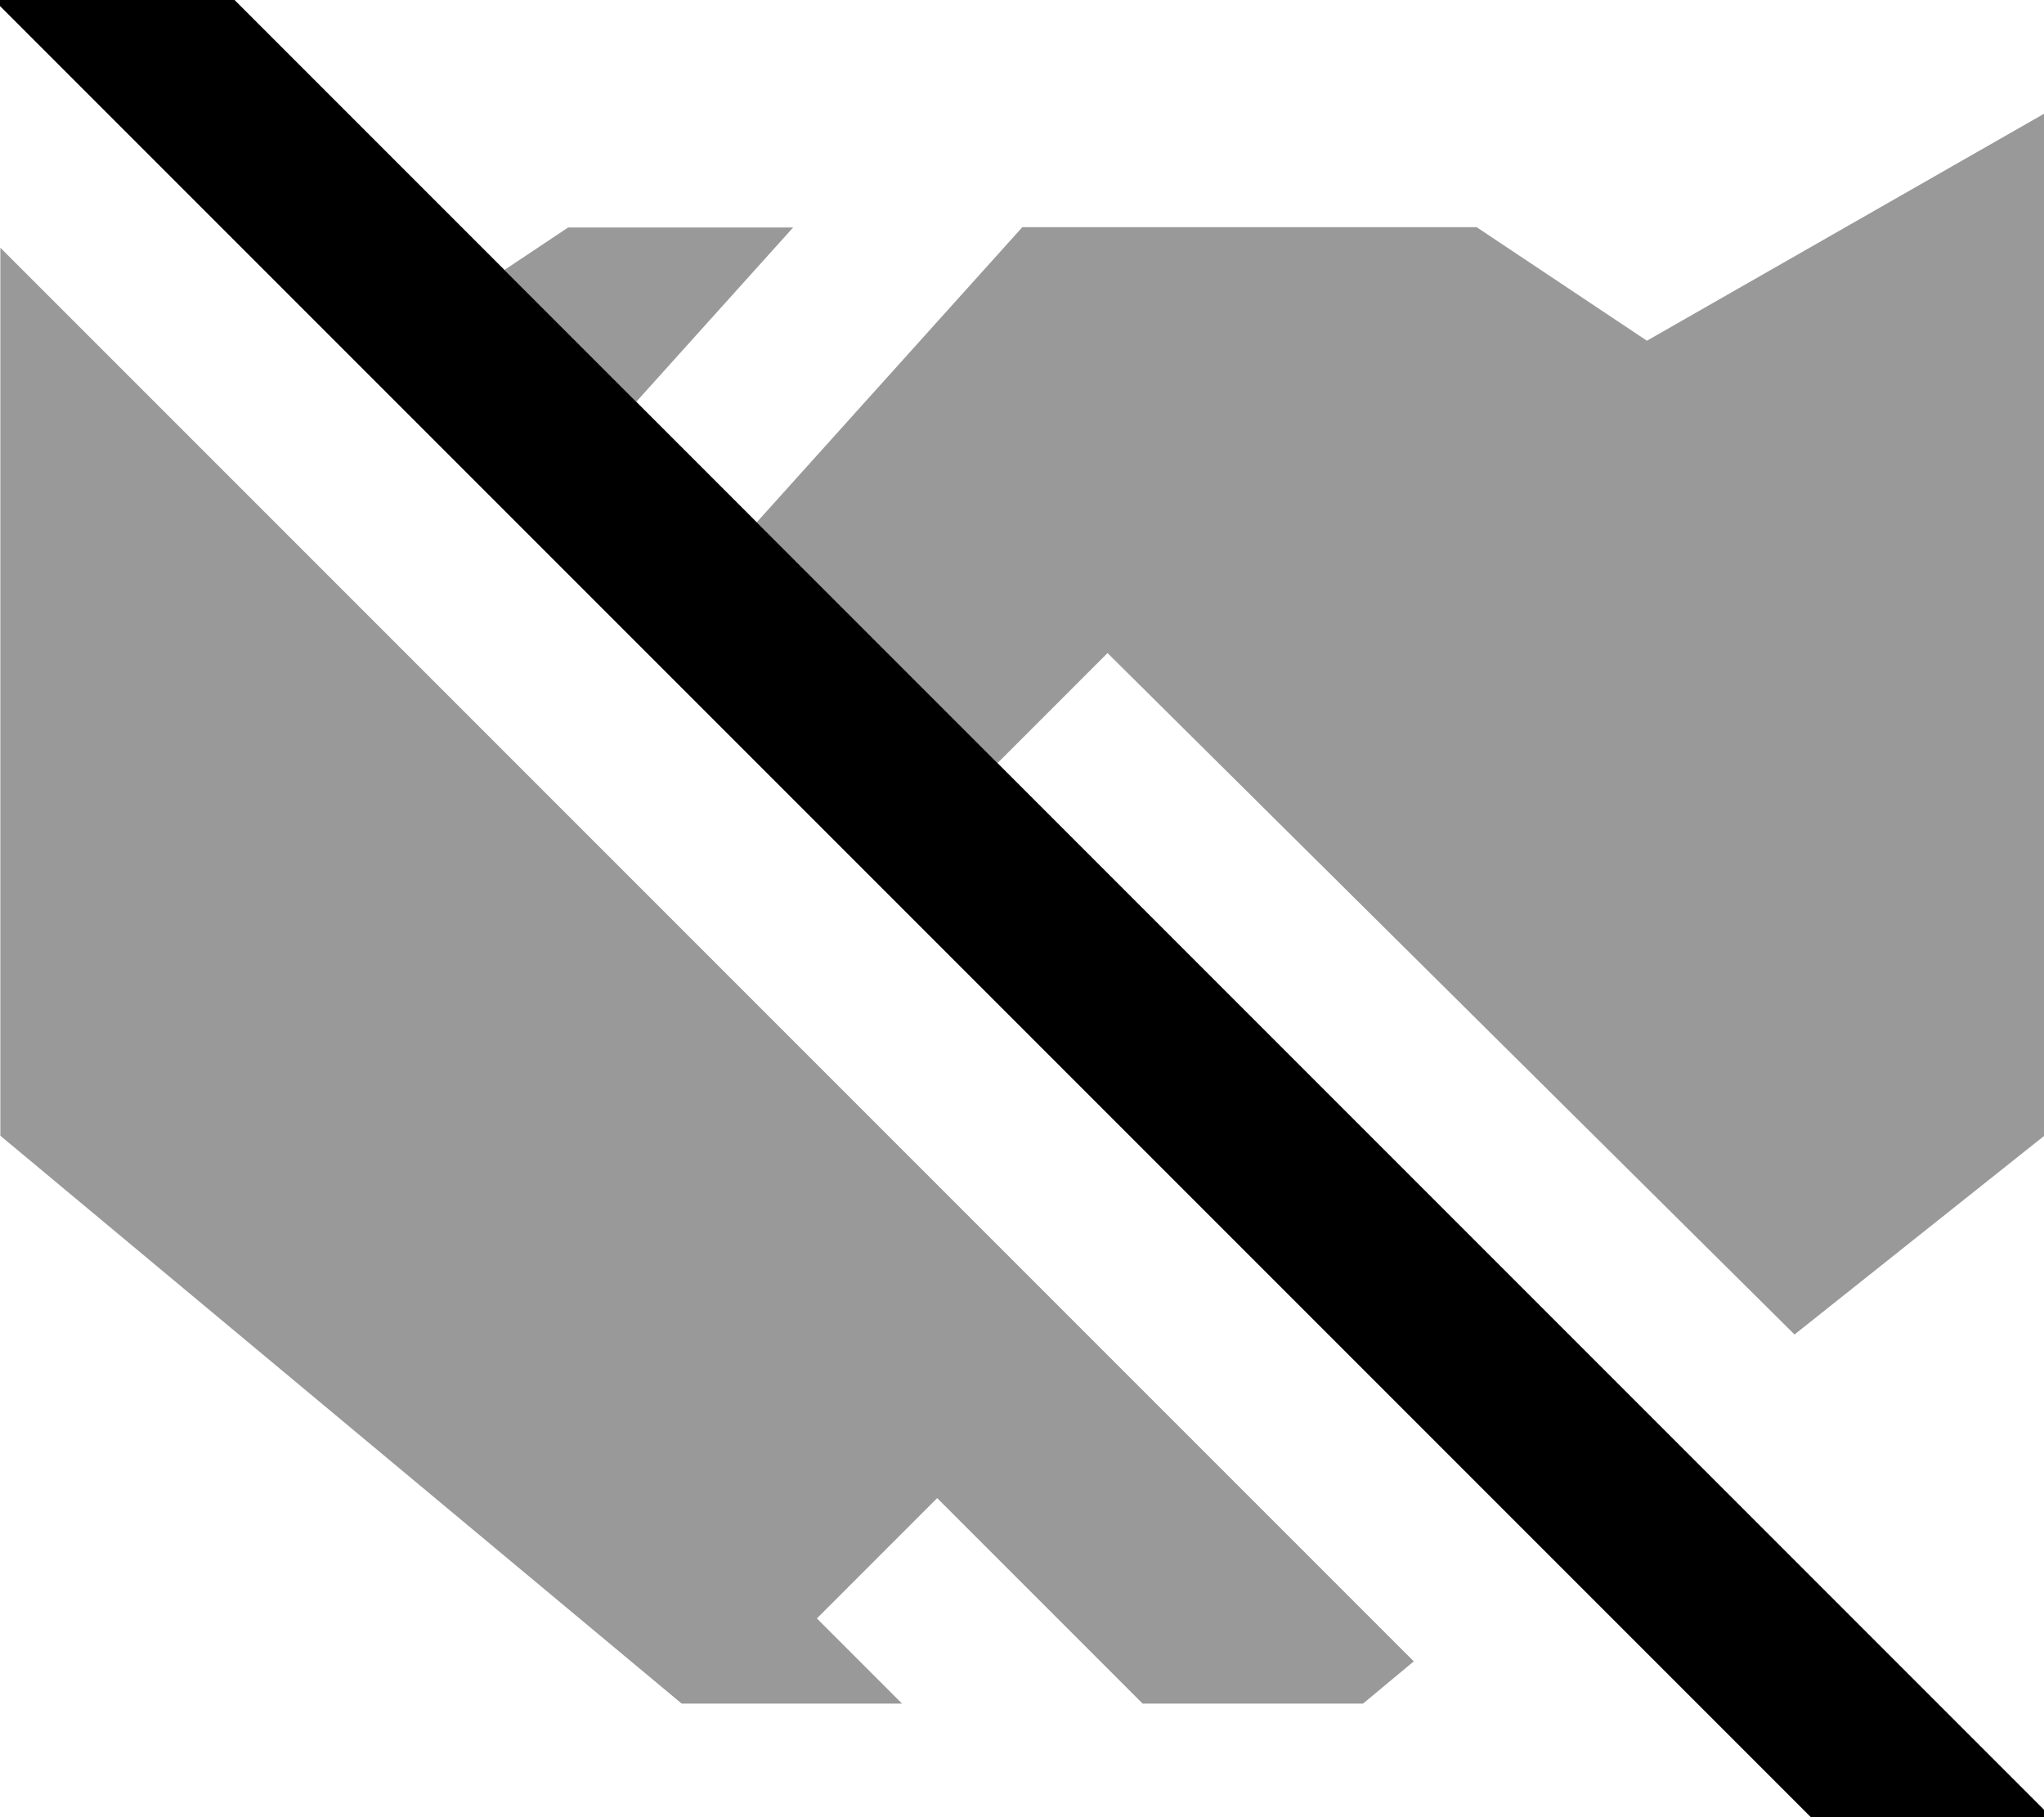 <svg xmlns="http://www.w3.org/2000/svg" viewBox="0 0 576 512"><!--! Font Awesome Pro 7.1.0 by @fontawesome - https://fontawesome.com License - https://fontawesome.com/license (Commercial License) Copyright 2025 Fonticons, Inc. --><path opacity=".4" fill="currentColor" d="M.1 69.8l0 250.2 192 160 62.1 0c-3-3-11-11-24-24l33.9-33.9c7.3 7.3 26.6 26.6 57.9 57.9l62.1 0 14.3-11.9-398.3-398.3zm142 6.2l37.2 37.2 44.2-49.1-63.4 0-18 12zm71.2 71.2c22.6 22.6 45.2 45.2 67.8 67.8l31-31c34.8 34.5 99.3 98.5 193.6 192l70.4-56 0-288-112 64-48-32-128 0c-24.9 27.7-49.9 55.4-74.8 83.1z"/><path fill="currentColor" d="M32.3-33.8l17 17 512 512 17 17-33.9 33.9-17-17-512-512-17-17 33.9-33.9z"/></svg>